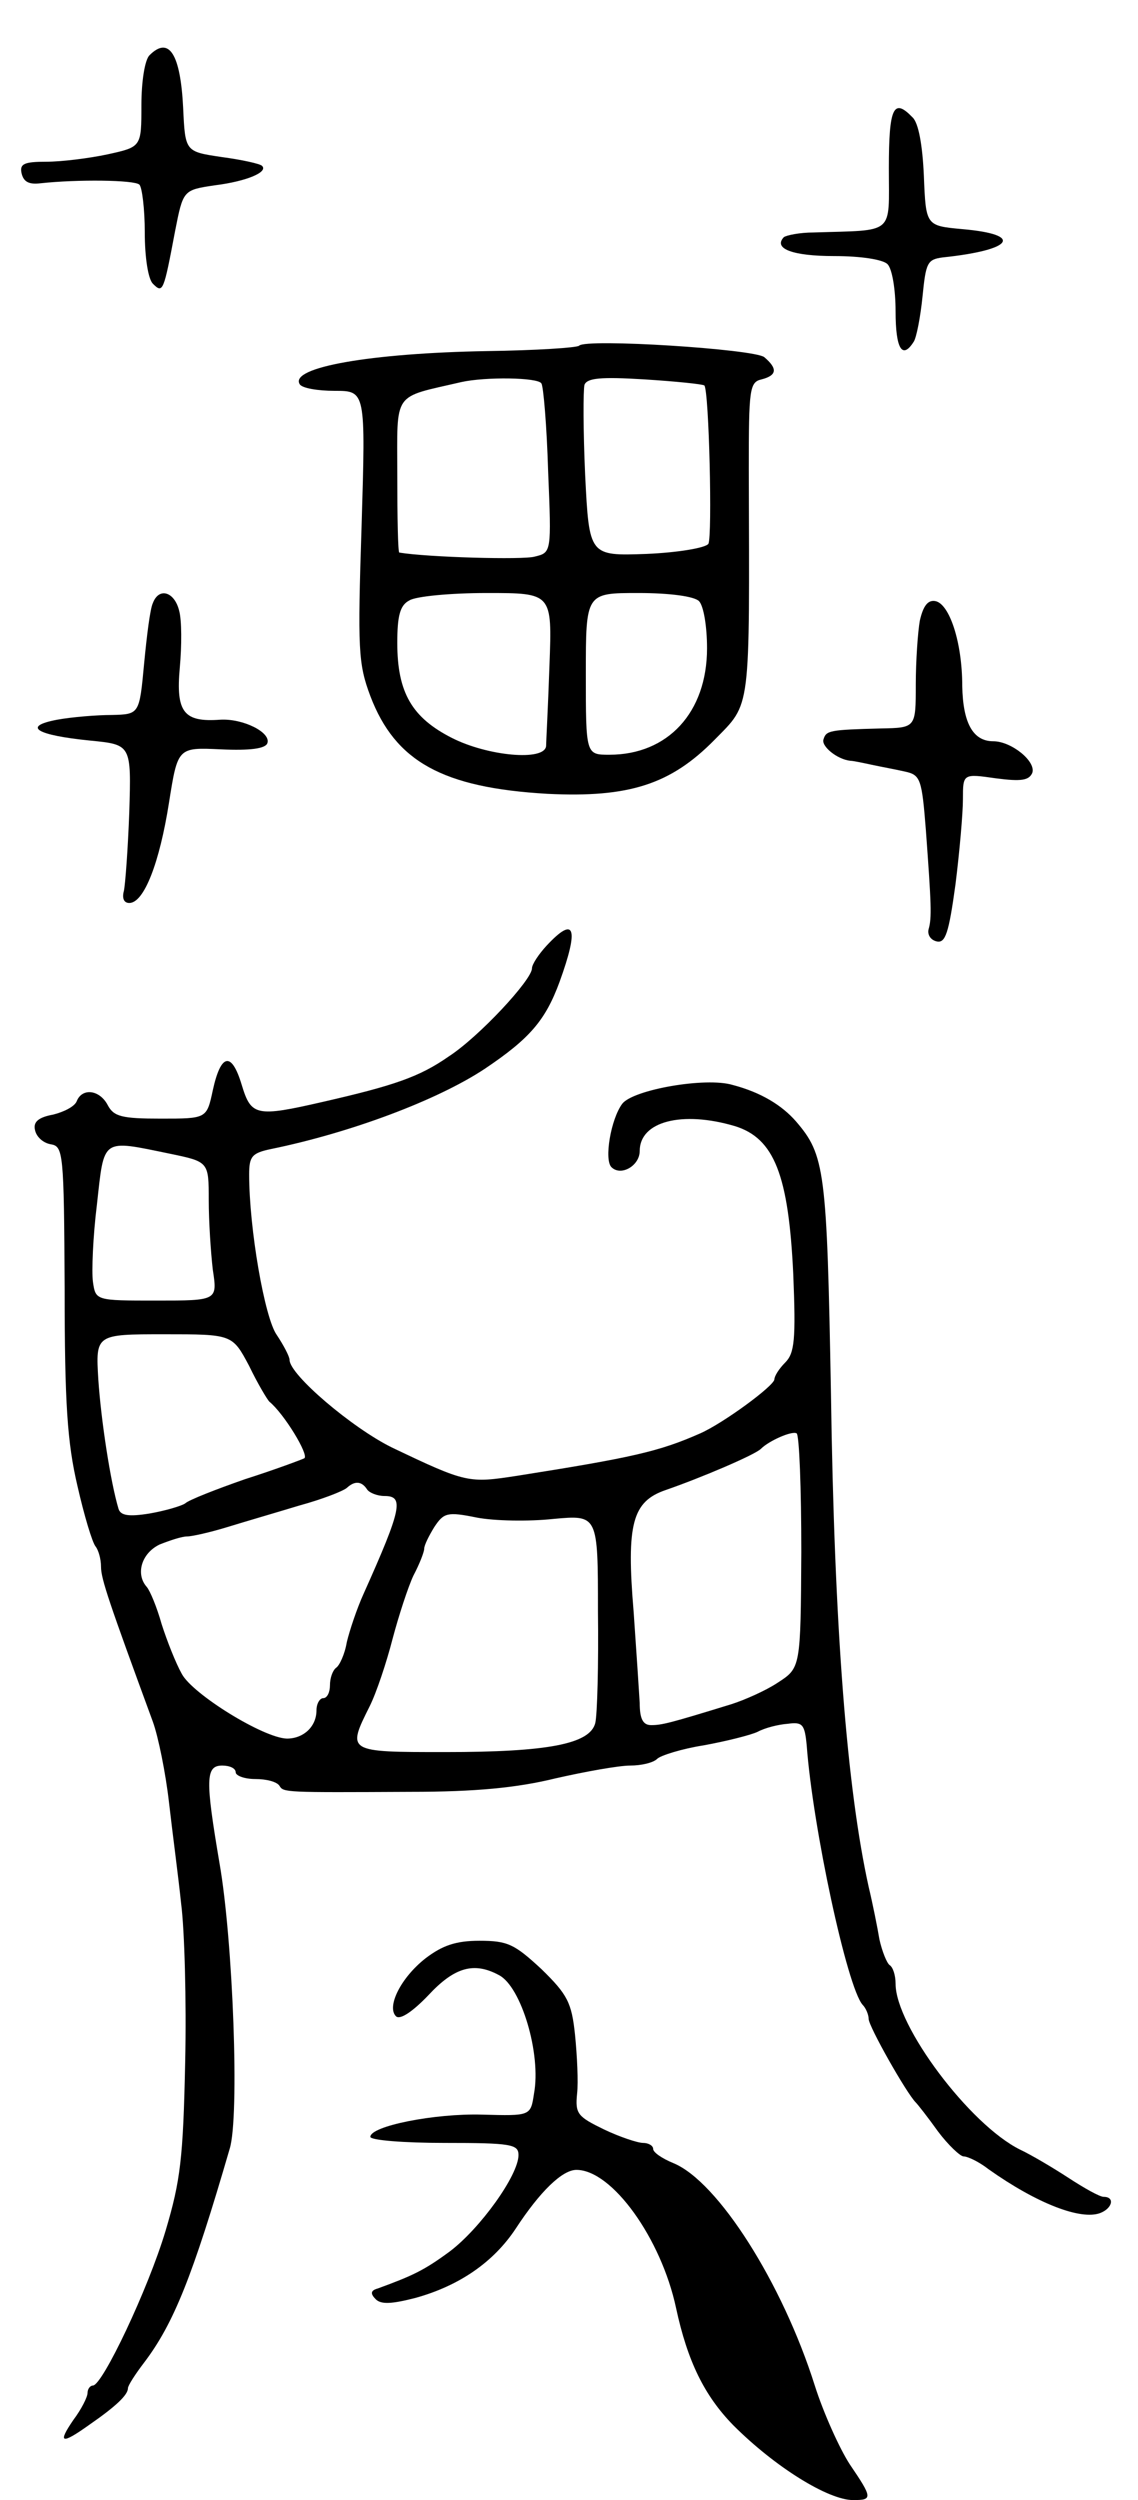 <svg version="1.0" xmlns="http://www.w3.org/2000/svg"
 width="169pt" height="371pt" viewBox="0 0 169 371"
 preserveAspectRatio="xMidYMid meet">
<g transform="translate(0,371) scale(0.1,-0.1)"
fill="#000000" stroke="none">
<path d="M222 3628 c-7 -7 -12 -39 -12 -74 0 -62 0 -62 -50 -73 -28 -6 -69
-11 -91 -11 -33 0 -40 -3 -37 -17 3 -13 11 -17 28 -15 55 6 140 5 147 -2 4 -4
8 -36 8 -71 0 -37 5 -69 12 -76 15 -15 16 -12 33 78 12 61 12 61 59 68 48 6
80 20 70 29 -3 3 -30 9 -60 13 -54 8 -54 8 -57 73 -4 80 -21 107 -50 78z"/>
<path d="M1320 3460 c0 -100 10 -91 -112 -95 -20 0 -40 -4 -44 -7 -16 -17 13
-28 75 -28 39 0 72 -5 79 -12 7 -7 12 -38 12 -70 0 -56 10 -72 27 -45 4 6 10
37 13 67 5 50 7 55 30 58 105 11 121 34 29 42 -54 5 -54 5 -57 79 -2 46 -8 79
-17 87 -28 29 -35 15 -35 -76z"/>
<path d="M860 3197 c-3 -3 -64 -7 -137 -8 -172 -3 -293 -24 -278 -49 3 -6 27
-10 52 -10 46 0 46 0 40 -200 -6 -184 -5 -205 13 -253 37 -97 107 -136 263
-145 121 -6 183 14 248 80 55 56 52 38 51 402 0 118 1 129 19 133 23 6 24 16
4 33 -15 12 -265 28 -275 17z m-56 -56 c3 -4 8 -63 10 -130 5 -121 5 -121 -20
-127 -17 -5 -159 -1 -201 6 -2 0 -3 52 -3 115 0 126 -8 114 95 138 36 8 114 7
119 -2z m242 -3 c7 -8 12 -224 6 -235 -4 -6 -45 -13 -92 -15 -85 -3 -85 -3
-91 117 -3 66 -3 126 -1 134 4 10 24 12 89 8 47 -3 86 -7 89 -9z m-230 -415
c-2 -60 -5 -114 -5 -120 -2 -23 -87 -15 -140 12 -59 30 -81 67 -81 141 0 40 4
56 18 63 9 6 61 11 115 11 97 0 97 0 93 -107z m222 95 c7 -7 12 -38 12 -70 0
-95 -58 -158 -145 -158 -35 0 -35 0 -35 120 0 120 0 120 78 120 47 0 83 -5 90
-12z"/>
<path d="M227 2815 c-4 -8 -9 -48 -13 -90 -7 -75 -7 -75 -48 -76 -22 0 -59 -3
-81 -7 -53 -10 -31 -23 49 -31 61 -6 61 -6 58 -106 -2 -55 -6 -108 -8 -117 -3
-11 0 -18 8 -18 22 0 45 60 59 149 13 82 13 82 77 79 43 -2 66 1 69 9 6 16
-36 37 -70 35 -54 -4 -66 11 -60 77 3 33 3 71 -1 85 -7 28 -30 35 -39 11z"/>
<path d="M1366 2789 c-3 -17 -6 -60 -6 -95 0 -64 0 -64 -52 -65 -76 -2 -81 -3
-85 -16 -4 -10 20 -30 40 -32 4 0 18 -3 32 -6 14 -3 36 -7 49 -10 23 -5 25
-11 31 -87 8 -110 9 -130 4 -147 -2 -8 3 -16 12 -18 13 -3 18 12 28 85 6 48
11 105 11 126 0 38 0 38 49 31 38 -5 49 -3 54 8 6 17 -31 47 -58 47 -30 0 -45
27 -46 82 0 65 -19 122 -40 126 -11 2 -18 -7 -23 -29z"/>
<path d="M812 2307 c-12 -13 -22 -28 -22 -34 0 -17 -79 -102 -124 -131 -43
-30 -81 -43 -186 -67 -100 -23 -107 -21 -121 25 -15 50 -31 47 -43 -8 -9 -42
-9 -42 -77 -42 -58 0 -70 3 -79 20 -12 23 -38 26 -46 6 -3 -8 -19 -16 -35 -20
-22 -4 -30 -11 -27 -23 2 -10 12 -19 23 -21 19 -3 20 -11 21 -215 0 -170 4
-228 19 -292 10 -44 22 -84 27 -90 4 -5 8 -18 8 -30 0 -18 12 -53 77 -230 8
-22 19 -76 24 -120 5 -44 14 -111 18 -150 5 -38 8 -144 6 -235 -3 -143 -7
-176 -29 -250 -26 -87 -94 -230 -108 -230 -4 0 -8 -5 -8 -11 0 -6 -9 -24 -21
-40 -24 -35 -18 -37 24 -7 39 27 57 44 57 54 0 4 11 21 24 38 44 58 72 128
127 317 15 47 5 310 -15 424 -21 124 -21 145 4 145 11 0 20 -4 20 -10 0 -5 13
-10 29 -10 17 0 32 -4 36 -10 6 -10 7 -10 195 -9 96 0 158 6 215 20 44 10 94
19 111 19 16 0 34 4 40 10 5 5 37 15 69 20 33 6 69 15 80 20 11 6 31 11 45 12
22 3 25 -1 28 -32 9 -122 60 -359 83 -385 5 -5 9 -15 9 -21 0 -11 56 -110 70
-124 3 -3 18 -22 33 -43 15 -20 33 -37 38 -37 6 0 23 -8 37 -19 72 -51 137
-76 166 -65 18 7 22 24 5 24 -6 0 -29 13 -52 28 -23 15 -55 34 -72 42 -75 37
-185 184 -185 246 0 13 -4 25 -9 28 -4 3 -11 20 -15 38 -3 18 -10 53 -16 78
-32 145 -51 381 -56 733 -6 331 -9 353 -52 403 -21 24 -52 43 -94 54 -40 12
-148 -7 -164 -28 -17 -23 -27 -83 -16 -94 14 -14 42 2 42 24 0 44 63 60 141
37 59 -18 80 -73 87 -219 4 -98 2 -118 -12 -132 -9 -9 -16 -20 -16 -25 -1 -10
-76 -65 -110 -80 -61 -27 -101 -36 -272 -63 -72 -11 -75 -11 -186 42 -59 29
-152 108 -152 130 0 5 -9 22 -19 37 -18 25 -41 158 -41 238 0 27 4 32 33 38
117 24 246 72 317 119 67 45 90 72 111 129 29 80 23 99 -19 54z m-560 -309
c58 -12 58 -12 58 -69 0 -31 3 -77 6 -103 7 -46 7 -46 -84 -46 -90 0 -90 0
-94 28 -2 15 0 67 6 115 11 99 6 96 108 75z m118 -315 c13 -27 27 -50 30 -53
22 -18 59 -79 52 -84 -4 -2 -44 -17 -88 -31 -43 -15 -84 -31 -89 -36 -6 -4
-30 -11 -53 -15 -31 -5 -43 -3 -46 7 -12 40 -26 132 -30 192 -4 67 -4 67 98
67 101 0 101 0 126 -47z m820 -276 c-1 -172 -1 -172 -35 -194 -18 -12 -50 -26
-69 -32 -91 -28 -103 -31 -119 -31 -12 0 -17 9 -17 33 -1 17 -5 78 -9 135 -11
131 -2 164 48 181 52 18 132 52 141 61 12 12 46 27 53 23 4 -2 7 -82 7 -176z
m-645 93 c3 -5 15 -10 26 -10 29 0 26 -18 -31 -145 -10 -22 -21 -55 -25 -72
-3 -18 -11 -35 -16 -38 -5 -4 -9 -15 -9 -26 0 -10 -4 -19 -10 -19 -5 0 -10 -8
-10 -18 0 -24 -19 -42 -44 -42 -35 1 -140 66 -156 96 -9 16 -22 49 -30 74 -7
25 -17 49 -22 55 -17 19 -8 50 19 63 15 6 33 12 41 12 7 0 34 6 60 14 26 8 74
22 107 32 33 9 64 21 70 26 12 11 22 10 30 -2z m277 -44 c66 6 66 6 66 -137 1
-79 -1 -154 -4 -166 -8 -31 -70 -43 -223 -43 -146 0 -146 0 -112 68 10 20 25
65 34 100 9 34 23 77 31 94 9 17 16 35 16 40 0 5 7 19 15 32 14 21 19 23 63
14 26 -5 77 -6 114 -2z"/>
<path d="M632 804 c-37 -29 -58 -72 -44 -86 6 -6 25 7 48 31 39 42 68 50 105
30 33 -17 63 -117 52 -176 -5 -33 -5 -33 -77 -31 -71 2 -166 -17 -166 -33 0
-5 50 -9 110 -9 99 0 110 -2 110 -18 0 -30 -57 -109 -102 -143 -38 -28 -55
-36 -107 -55 -11 -3 -11 -8 -3 -16 8 -8 24 -7 59 2 65 18 116 53 149 103 36
55 69 87 90 87 53 0 126 -102 148 -205 17 -79 42 -130 85 -174 62 -62 141
-111 178 -111 29 0 29 3 -5 53 -15 23 -39 76 -52 117 -48 152 -144 303 -210
330 -17 7 -30 16 -30 21 0 5 -7 9 -15 9 -8 0 -35 9 -58 20 -39 19 -43 23 -40
53 2 17 0 57 -3 87 -5 48 -11 60 -50 98 -40 37 -50 42 -92 42 -35 0 -55 -7
-80 -26z"/>
</g>
</svg>
